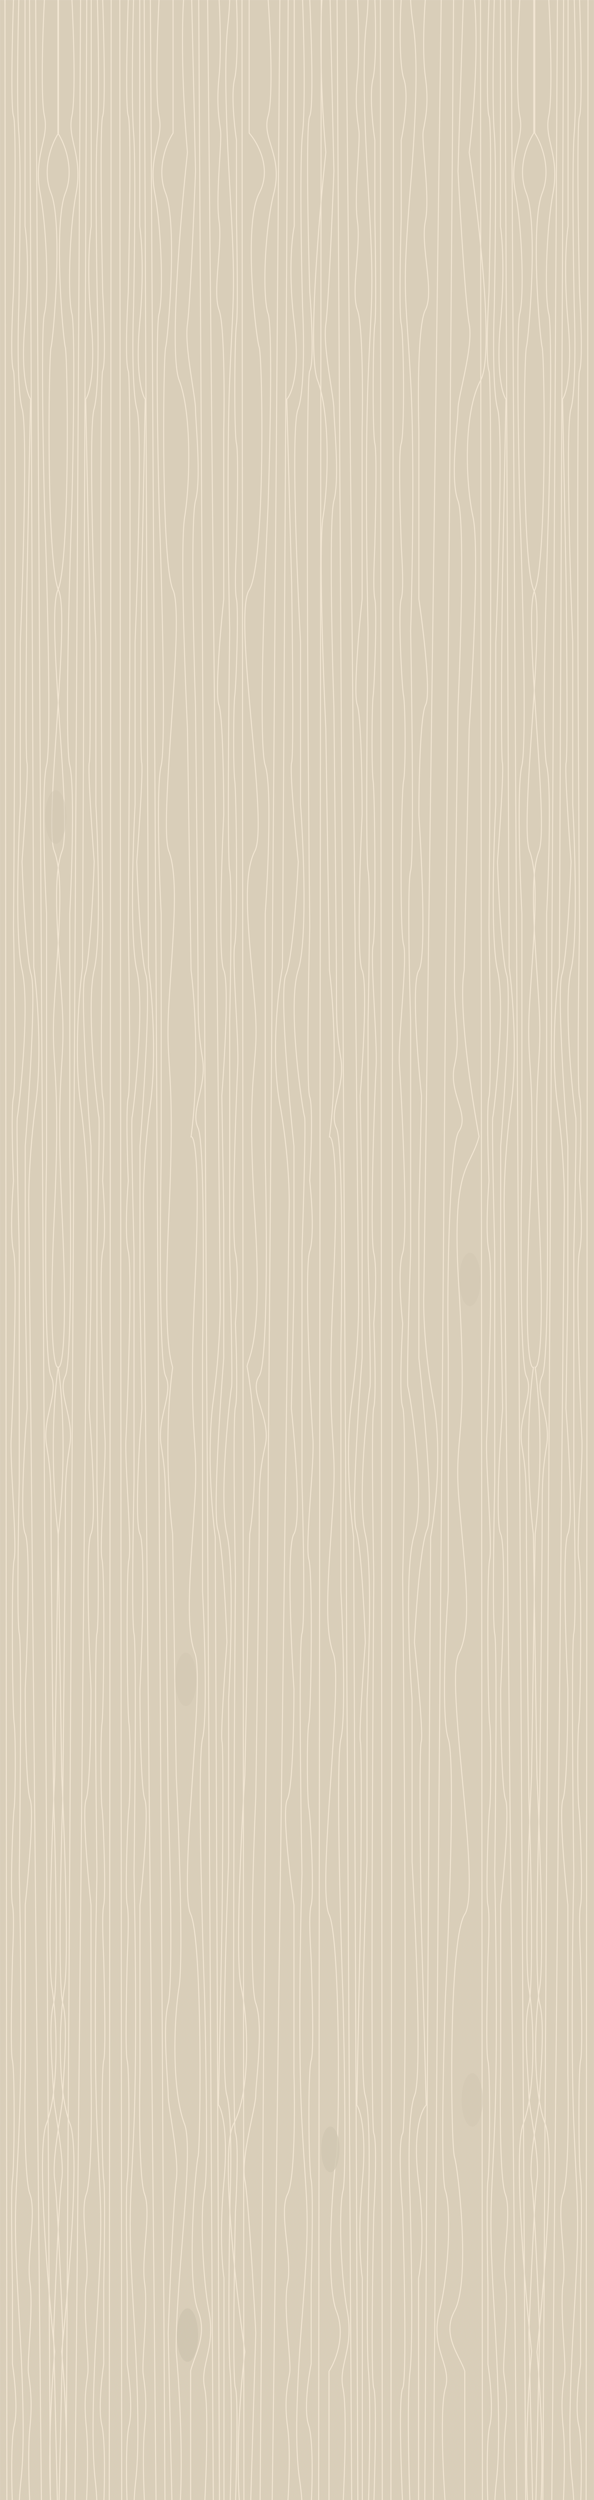 <svg width="1790" height="7526" viewBox="0 0 1790 7526" fill="none" xmlns="http://www.w3.org/2000/svg">
<mask id="mask0" mask-type="alpha" maskUnits="userSpaceOnUse" x="0" y="0" width="1790" height="7526">
<rect width="1790" height="7526" fill="#C4C4C4"/>
</mask>
<g mask="url(#mask0)">
<path d="M0 -7H1790V7542H0V-7Z" fill="#D9CEB9"/>
<ellipse cx="1613.94" cy="3697.64" rx="22.407" ry="112.142" fill="#D9CEB9"/>
<ellipse cx="176.054" cy="499.019" rx="39.052" ry="112.142" fill="#D9CEB9"/>
<ellipse cx="1612.67" cy="497.553" rx="39.052" ry="112.142" fill="#D9CEB9"/>
<ellipse cx="1609.46" cy="2306.49" rx="19.206" ry="112.142" fill="#D9CEB9"/>
<ellipse cx="73.623" cy="6221.94" rx="39.052" ry="159.052" fill="#D9CEB9"/>
<ellipse cx="174.775" cy="3690.31" rx="18.566" ry="112.142" fill="#D9CEB9"/>
<ellipse rx="31.787" ry="111.712" transform="matrix(0.979 0.205 -0.158 0.987 774.712 2539.85)" fill="#D9CEB9"/>
<path d="M15 -3L20.785 7541H37.495C34.924 7479.33 32.482 7344.82 43.28 7300.17C54.077 7255.51 43.922 7158.75 37.495 7115.95V6878.31C35.567 6785.27 32.867 6591.86 37.495 6562.51C43.28 6525.83 45.208 6233.96 37.495 6202.86C29.782 6171.76 37.495 5912.58 37.495 5899.82C37.495 5887.06 44.565 5766.64 37.495 5734.75C30.425 5702.85 38.781 5469.19 42.637 5443.67C46.493 5418.15 47.779 5221.98 42.637 5186.89C37.495 5151.8 33.639 4736.32 42.637 4694.85C51.635 4653.39 29.782 4401.39 33.639 4330.41C37.495 4259.44 53.563 3820.84 40.709 3766.61C30.425 3723.23 36.424 3607.12 40.709 3554.48C37.709 3481.65 33.51 3329.28 40.709 3302.48C47.907 3275.69 43.708 2950.54 40.709 2791.31C44.779 2243.45 50.478 1141.52 40.709 1116.64C30.939 1091.76 36.638 947.842 40.709 878.994C44.351 712.058 49.45 372.446 40.709 349.479C31.968 326.512 37.067 104.923 40.709 -3H56.777C53.992 98.809 50.092 322.046 56.777 400.516C63.461 478.987 59.562 781.969 56.777 923.652C53.777 1003.66 51.635 1177.4 67.06 1232.27C82.485 1287.14 69.631 1722.98 61.276 1934.04V2422.08C54.42 2551.54 45.85 2832.3 66.417 2919.7C92.126 3028.95 56.134 3348.74 52.278 3362.29C49.193 3373.14 54.849 3636.36 58.062 3766.61V4464.39C55.063 4601.55 50.864 4884.17 58.062 4917.35C65.26 4950.52 61.061 5412.84 58.062 5639.85C61.704 5799.61 66.803 6173.99 58.062 6393.45C47.136 6667.78 38.781 6648.64 58.062 6981.18C77.344 7313.72 68.346 7419.79 63.204 7466.84C59.09 7504.48 58.062 7531.96 58.062 7541H90.198C87.413 7490.49 83.514 7373.05 90.198 7307.34C98.553 7225.2 90.198 7179.75 85.699 7144.66C81.2 7109.57 101.124 6946.09 90.198 6871.93C79.272 6797.76 110.765 6659.8 90.198 6604.78C73.744 6560.76 73.916 6344.01 76.058 6241.14V5734.75C85.913 5641.97 102.667 5448.46 90.841 5416.56C79.015 5384.66 76.058 5182.64 76.058 5085.61C82.74 4944.19 92.094 4652.59 76.058 4617.5C60.022 4582.41 73.233 4350.88 81.843 4239.5L76.058 3883.04V3450.01C88.055 3297.17 108.451 2979.99 94.054 2934.06C79.657 2888.12 69.631 2688.44 66.417 2594.34C73.273 2502.63 85.827 2314.43 81.2 2295.29C76.572 2276.15 79.272 1929.52 81.2 1758.6L92.126 1201.97C80.986 1186.02 62.047 1117.6 75.415 971.5C88.784 825.405 80.986 717.109 75.415 681.223V365.428V-3H88.912L101.767 2911.73C112.05 2987.22 127.604 3175.37 107.551 3324.02C87.499 3472.66 85.485 3603.39 86.984 3650.18L124.905 7541H151.899L107.551 -3H133.903C128.975 91.367 122.077 293.975 133.903 349.479C148.685 418.858 99.839 468.301 121.048 581.54C142.258 694.78 146.757 895.741 133.903 944.386C123.619 983.302 129.618 1344.98 133.903 1520.95C142.301 1756.47 155.343 2242.82 140.33 2304.06C125.317 2365.31 134.074 2626.77 140.33 2749.84V3482.71C136.688 3685.8 134.288 4102.02 153.827 4142.21C178.25 4192.45 126.833 4268.21 140.33 4351.15C153.827 4434.08 153.827 4469.97 153.827 4582.41C153.827 4672.37 158.969 5171.74 161.539 5410.18C167.581 5594.66 176.04 5977.02 161.539 6030.61C143.414 6097.59 161.539 6268.25 161.539 6306.53C161.539 6344.81 195.603 6495.53 185.963 6562.51C178.25 6616.1 166.467 6891.6 161.539 7022.65L173.108 7541H197.532C201.816 7480.92 205.501 7304.47 185.963 7079.27C206.958 6883.09 241.365 6471.28 211.029 6393.45C173.108 6296.16 177.607 6085.63 194.318 5981.96C207.687 5899.02 194.318 5522.62 185.963 5344.79L175.037 4617.5C164.11 4532.17 148.814 4312.39 175.037 4115.9C164.11 4119.88 146.5 4034.56 163.468 3661.34C184.677 3194.83 151.899 3224.33 163.468 3025.76C175.037 2827.2 194.809 2642.98 163.468 2561.64C132.127 2480.3 213.112 1855.09 176.322 1776.14C139.532 1697.19 146.114 1075.97 153.827 1045.66C161.539 1015.36 189.844 673.249 153.827 581.54C125.013 508.174 156.818 430.288 176.322 400.516V-3" stroke="#F2E6D3" stroke-width="3"/>
<path d="M1772 -3L1766.24 7541H1749.61C1752.17 7479.33 1754.6 7344.82 1743.86 7300.17C1733.11 7255.51 1743.22 7158.75 1749.61 7115.95V6878.31C1751.53 6785.27 1754.22 6591.86 1749.61 6562.51C1743.86 6525.83 1741.94 6233.96 1749.61 6202.86C1757.29 6171.76 1749.61 5912.58 1749.61 5899.82C1749.61 5887.06 1742.58 5766.64 1749.61 5734.75C1756.65 5702.85 1748.33 5469.19 1744.5 5443.67C1740.66 5418.15 1739.38 5221.98 1744.5 5186.89C1749.61 5151.8 1753.45 4736.32 1744.5 4694.85C1735.54 4653.39 1757.29 4401.39 1753.45 4330.41C1749.61 4259.44 1733.62 3820.84 1746.41 3766.61C1756.65 3723.23 1750.68 3607.12 1746.41 3554.48C1749.4 3481.65 1753.58 3329.28 1746.41 3302.48C1739.25 3275.69 1743.43 2950.54 1746.41 2791.31C1742.36 2243.45 1736.69 1141.52 1746.41 1116.64C1756.14 1091.76 1750.47 947.842 1746.41 878.994C1742.79 712.058 1737.72 372.446 1746.41 349.479C1755.11 326.512 1750.04 104.923 1746.41 -3H1730.42C1733.2 98.809 1737.08 322.046 1730.42 400.516C1723.77 478.987 1727.65 781.969 1730.42 923.652C1733.41 1003.66 1735.54 1177.4 1720.19 1232.27C1704.84 1287.14 1717.63 1722.98 1725.95 1934.04V2422.08C1732.77 2551.54 1741.3 2832.3 1720.83 2919.7C1695.24 3028.95 1731.06 3348.74 1734.9 3362.29C1737.97 3373.14 1732.34 3636.36 1729.14 3766.61V4464.39C1732.13 4601.55 1736.31 4884.17 1729.14 4917.35C1721.98 4950.52 1726.16 5412.84 1729.14 5639.85C1725.52 5799.61 1720.45 6173.99 1729.14 6393.45C1740.02 6667.78 1748.33 6648.64 1729.14 6981.18C1709.96 7313.72 1718.91 7419.79 1724.03 7466.84C1728.12 7504.48 1729.14 7531.96 1729.14 7541H1697.16C1699.94 7490.49 1703.82 7373.05 1697.16 7307.34C1688.85 7225.2 1697.16 7179.75 1701.64 7144.66C1706.12 7109.57 1686.29 6946.09 1697.16 6871.93C1708.04 6797.76 1676.7 6659.8 1697.16 6604.78C1713.54 6560.76 1713.37 6344.01 1711.24 6241.14V5734.75C1701.43 5641.97 1684.75 5448.46 1696.52 5416.56C1708.29 5384.66 1711.24 5182.64 1711.24 5085.61C1704.59 4944.19 1695.28 4652.59 1711.24 4617.5C1727.19 4582.41 1714.05 4350.88 1705.48 4239.5L1711.24 3883.04V3450.01C1699.3 3297.17 1679 2979.99 1693.33 2934.06C1707.65 2888.12 1717.63 2688.44 1720.83 2594.34C1714.01 2502.63 1701.51 2314.43 1706.12 2295.29C1710.72 2276.15 1708.04 1929.52 1706.12 1758.6L1695.24 1201.97C1706.33 1186.02 1725.18 1117.6 1711.88 971.5C1698.57 825.405 1706.33 717.109 1711.88 681.223V365.428V-3H1698.44L1685.65 2911.73C1675.42 2987.22 1659.94 3175.37 1679.89 3324.02C1699.85 3472.66 1701.85 3603.39 1700.36 3650.18L1662.62 7541H1635.76L1679.89 -3H1653.67C1658.57 91.367 1665.44 293.975 1653.67 349.479C1638.96 418.858 1687.57 468.301 1666.46 581.54C1645.35 694.78 1640.88 895.741 1653.67 944.386C1663.9 983.302 1657.93 1344.98 1653.67 1520.95C1645.31 1756.47 1632.33 2242.82 1647.27 2304.06C1662.21 2365.31 1653.5 2626.77 1647.27 2749.84V3482.71C1650.9 3685.8 1653.29 4102.02 1633.84 4142.21C1609.53 4192.45 1660.7 4268.21 1647.27 4351.15C1633.84 4434.08 1633.84 4469.97 1633.84 4582.41C1633.84 4672.37 1628.72 5171.74 1626.17 5410.18C1620.15 5594.66 1611.73 5977.02 1626.17 6030.61C1644.2 6097.59 1626.17 6268.25 1626.17 6306.53C1626.17 6344.81 1592.26 6495.53 1601.86 6562.51C1609.53 6616.1 1621.26 6891.6 1626.17 7022.65L1614.65 7541H1590.35C1586.08 7480.92 1582.41 7304.47 1601.86 7079.27C1580.96 6883.09 1546.72 6471.28 1576.91 6393.45C1614.65 6296.16 1610.17 6085.63 1593.54 5981.96C1580.24 5899.02 1593.54 5522.62 1601.86 5344.79L1612.73 4617.5C1623.61 4532.17 1638.83 4312.39 1612.73 4115.9C1623.61 4119.88 1641.13 4034.56 1624.25 3661.34C1603.14 3194.83 1635.76 3224.33 1624.25 3025.76C1612.73 2827.2 1593.06 2642.98 1624.25 2561.64C1655.44 2480.3 1574.84 1855.09 1611.45 1776.14C1648.07 1697.19 1641.52 1075.97 1633.84 1045.66C1626.17 1015.36 1598 673.249 1633.84 581.54C1662.52 508.174 1630.86 430.288 1611.45 400.516V-3" stroke="#F2E6D3" stroke-width="3"/>
<ellipse cx="579.381" cy="4382.22" rx="69.782" ry="112.142" fill="#D9CEB9"/>
<ellipse cx="526.884" cy="1462.85" rx="39.052" ry="351.819" fill="#D9CEB9"/>
<path d="M361 -3L366.757 7542H383.387C380.828 7480.32 378.398 7345.8 389.144 7301.13C399.889 7256.47 389.783 7159.7 383.387 7116.9V6879.22C381.468 6786.17 378.782 6592.73 383.387 6563.38C389.144 6526.7 391.062 6234.78 383.387 6203.68C375.711 6172.57 383.387 5913.37 383.387 5900.6C383.387 5887.84 390.423 5767.41 383.387 5735.51C376.351 5703.6 384.666 5469.92 388.504 5444.39C392.342 5418.87 393.621 5222.67 388.504 5187.58C383.387 5152.48 379.549 4736.95 388.504 4695.48C397.459 4654 375.711 4401.97 379.549 4330.99C383.387 4260 399.378 3821.34 386.585 3767.11C376.351 3723.72 382.321 3607.59 386.585 3554.95C383.6 3482.11 379.421 3329.72 386.585 3302.92C393.749 3276.12 389.57 2950.93 386.585 2791.68C390.636 2243.75 396.307 1141.67 386.585 1116.79C376.863 1091.9 382.534 947.968 386.585 879.111C390.21 712.153 395.284 372.495 386.585 349.525C377.886 326.555 382.961 104.938 386.585 -3H402.576C399.804 98.823 395.924 322.089 402.576 400.57C409.228 479.051 405.347 782.074 402.576 923.775C399.591 1003.8 397.459 1177.56 412.81 1232.43C428.161 1287.31 415.368 1723.2 407.053 1934.29V2422.41C400.23 2551.88 391.702 2832.68 412.17 2920.09C437.755 3029.36 401.936 3349.18 398.098 3362.74C395.028 3373.59 400.657 3636.84 403.855 3767.11V4464.98C400.87 4602.16 396.691 4884.82 403.855 4918C411.019 4951.18 406.84 5413.55 403.855 5640.6C407.48 5800.38 412.554 6174.81 403.855 6394.3C392.981 6668.66 384.666 6649.52 403.855 6982.11C423.044 7314.69 414.089 7420.77 408.972 7467.83C404.878 7505.47 403.855 7532.96 403.855 7542H435.836C433.065 7491.49 429.184 7374.03 435.836 7308.31C444.152 7226.16 435.836 7180.7 431.359 7145.61C426.882 7110.52 446.71 6947.01 435.836 6872.84C424.963 6798.67 456.304 6660.69 435.836 6605.65C419.462 6561.63 419.632 6344.85 421.765 6241.96V5735.51C431.572 5642.72 448.245 5449.18 436.476 5417.28C424.707 5385.37 421.765 5183.32 421.765 5086.29C428.414 4944.85 437.723 4653.21 421.765 4618.11C405.806 4583.02 418.953 4351.46 427.521 4240.07L421.765 3883.55V3450.47C433.704 3297.61 454.002 2980.39 439.674 2934.45C425.346 2888.51 415.368 2688.79 412.17 2594.68C418.993 2502.96 431.487 2314.73 426.882 2295.59C422.276 2276.45 424.963 1929.77 426.882 1758.83L437.755 1202.13C426.668 1186.17 407.821 1117.74 421.125 971.629C434.429 825.514 426.668 717.205 421.125 681.314V365.477V-3H434.557L447.35 2912.11C457.584 2987.62 473.063 3175.79 453.106 3324.46C433.15 3473.12 431.146 3603.87 432.638 3650.66L470.376 7542H497.241L453.106 -3H479.331C474.427 91.379 467.562 294.015 479.331 349.525C494.042 418.914 445.431 468.363 466.538 581.618C487.646 694.873 492.124 895.86 479.331 944.512C469.097 983.433 475.067 1345.16 479.331 1521.15C487.689 1756.7 500.668 2243.11 485.727 2304.37C470.786 2365.62 479.502 2627.12 485.727 2750.21V3483.17C482.103 3686.29 479.715 4102.56 499.159 4142.76C523.465 4193.01 472.295 4268.78 485.727 4351.73C499.159 4434.67 499.159 4470.56 499.159 4583.02C499.159 4672.99 504.276 5172.42 506.835 5410.9C512.848 5595.4 521.266 5977.81 506.835 6031.41C488.796 6098.4 506.835 6269.08 506.835 6307.36C506.835 6345.65 540.735 6496.39 531.141 6563.38C523.465 6616.98 511.739 6892.51 506.835 7023.58L518.348 7542H542.654C546.918 7481.92 550.585 7305.44 531.141 7080.21C527.5 6883.5 586.277 6472.14 556.086 6394.3C518.348 6297 522.826 6086.44 539.456 5982.75C552.76 5899.81 539.456 5523.35 531.141 5345.5L520.267 4618.11C509.393 4532.77 494.17 4312.96 520.267 4116.44C514 4090.5 491.868 4035.09 508.754 3661.83C529.862 3195.25 497.241 3224.76 508.754 3026.17C520.267 2827.57 539.944 2643.33 508.754 2561.98C477.564 2480.63 558.16 1855.34 521.546 1776.38C484.933 1697.42 491.484 1076.11 499.159 1045.8C506.835 1015.5 535.004 673.338 499.159 581.618C470.484 508.242 502.136 430.346 521.546 400.57V-3" stroke="#F2E6D3" stroke-width="3"/>
<path d="M735 7541L729.243 -3H712.613C715.172 58.67 717.602 193.176 706.856 237.834C696.111 282.492 706.217 379.251 712.613 422.048V659.692C714.532 752.729 717.218 946.141 712.613 975.487C706.856 1012.17 704.938 1304.04 712.613 1335.14C720.289 1366.24 712.613 1625.42 712.613 1638.18C712.613 1650.94 705.577 1771.36 712.613 1803.25C719.649 1835.15 711.334 2068.81 707.496 2094.33C703.658 2119.85 702.379 2316.02 707.496 2351.11C712.613 2386.2 716.451 2801.68 707.496 2843.15C698.541 2884.61 720.289 3136.61 716.451 3207.59C712.613 3278.56 696.622 3717.16 709.415 3771.39C719.649 3814.77 713.679 3930.89 709.415 3983.52C712.4 4056.35 716.579 4208.72 709.415 4235.52C702.251 4262.31 706.43 4587.46 709.415 4746.69C705.364 5294.55 699.693 6396.48 709.415 6421.36C719.137 6446.24 713.466 6590.16 709.415 6659.01C705.79 6825.94 700.716 7165.55 709.415 7188.52C718.114 7211.49 713.039 7433.08 709.415 7541H693.424C696.196 7439.19 700.076 7215.95 693.424 7137.48C686.772 7059.01 690.653 6756.03 693.424 6614.35C696.409 6534.34 698.541 6360.6 683.19 6305.73C667.839 6250.86 680.632 5815.02 688.947 5603.96V5115.92C695.77 4986.46 704.298 4705.7 683.83 4618.3C658.245 4509.05 694.064 4189.26 697.902 4175.71C700.972 4164.86 695.343 3901.64 692.145 3771.39L692.145 3073.61C695.13 2936.45 699.309 2653.83 692.145 2620.65C684.981 2587.48 689.16 2125.16 692.145 1898.15C688.52 1738.39 683.446 1364.01 692.145 1144.55C703.019 870.222 711.334 889.361 692.145 556.819C672.956 224.277 681.911 118.214 687.028 71.164C691.122 33.524 692.145 6.038 692.145 -3H660.164C662.935 47.506 666.816 164.946 660.164 230.657C651.848 312.795 660.164 358.251 664.641 393.339C669.118 428.428 649.29 591.907 660.164 666.071C671.037 740.235 639.696 878.197 660.164 933.222C676.538 977.242 676.368 1193.99 674.235 1296.86L674.235 1803.25C664.428 1896.03 647.755 2089.54 659.524 2121.44C671.293 2153.34 674.235 2355.36 674.235 2452.39C667.586 2593.81 658.277 2885.41 674.235 2920.5C690.194 2955.59 677.047 3187.12 668.479 3298.5L674.235 3654.96L674.235 4087.99C662.296 4240.83 641.998 4558.01 656.326 4603.94C670.654 4649.88 680.632 4849.56 683.83 4943.66C677.007 5035.37 664.513 5223.57 669.118 5242.71C673.724 5261.85 671.037 5608.48 669.118 5779.4L658.245 6336.03C669.332 6351.98 688.179 6420.41 674.875 6566.5C661.571 6712.6 669.332 6820.89 674.875 6856.78L674.875 7172.57V7541H661.443L648.65 4626.27C638.416 4550.78 622.937 4362.63 642.894 4213.98C662.85 4065.34 664.854 3934.61 663.362 3887.82L625.624 -3H598.759L642.894 7541H616.669C621.573 7446.63 628.438 7244.02 616.669 7188.52C601.958 7119.14 650.569 7069.7 629.462 6956.46C608.354 6843.22 603.876 6642.26 616.669 6593.61C626.903 6554.7 620.933 6193.02 616.669 6017.05C608.311 5781.53 595.332 5295.18 610.273 5233.94C625.214 5172.69 616.498 4911.23 610.273 4788.16L610.273 4055.29C613.897 3852.2 616.285 3435.98 596.841 3395.79C572.535 3345.55 623.705 3269.79 610.273 3186.85C596.841 3103.92 596.841 3068.03 596.841 2955.59C596.841 2865.63 591.724 2366.26 589.165 2127.82C583.152 1943.34 574.734 1560.98 589.165 1507.4C607.204 1440.41 589.165 1269.75 589.165 1231.47C589.165 1193.19 555.265 1042.47 564.859 975.487C572.535 921.898 584.261 646.401 589.165 515.351L577.652 -3H553.346C549.082 57.075 545.415 233.527 564.859 458.731C543.965 654.907 509.723 1066.72 539.914 1144.55C577.652 1241.84 573.174 1452.37 556.544 1556.04C543.24 1638.98 556.544 2015.38 564.859 2193.21L575.733 2920.5C586.607 3005.83 601.83 3225.61 575.733 3422.1C586.607 3418.12 604.132 3503.44 587.246 3876.66C566.138 4343.17 598.759 4313.67 587.246 4512.24C575.733 4710.8 556.056 4895.02 587.246 4976.36C618.436 5057.7 537.84 5682.91 574.454 5761.86C611.067 5840.81 604.516 6462.03 596.841 6492.34C589.165 6522.64 560.996 6864.75 596.841 6956.46C625.516 7029.83 586.5 7088.5 574.454 7137.48V7541" stroke="#F2E6D3" stroke-width="3"/>
<path d="M1152 7542L1146.24 -3H1129.61C1132.17 58.678 1134.6 193.202 1123.86 237.865C1113.11 282.529 1123.22 379.301 1129.61 422.104V659.779C1131.53 752.829 1134.22 946.266 1129.61 975.617C1123.86 1012.3 1121.94 1304.21 1129.61 1335.32C1137.29 1366.43 1129.61 1625.64 1129.61 1638.4C1129.61 1651.16 1122.58 1771.59 1129.61 1803.49C1136.65 1835.4 1128.33 2069.08 1124.5 2094.61C1120.66 2120.13 1119.38 2316.33 1124.5 2351.42C1129.61 2386.52 1133.45 2802.05 1124.5 2843.52C1115.54 2885 1137.29 3137.03 1133.45 3208.01C1129.61 3279 1113.62 3717.66 1126.41 3771.89C1136.65 3815.28 1130.68 3931.41 1126.41 3984.05C1129.4 4056.89 1133.58 4209.28 1126.41 4236.08C1119.25 4262.88 1123.43 4588.07 1126.41 4747.32C1122.36 5295.25 1116.69 6397.33 1126.41 6422.21C1136.14 6447.1 1130.47 6591.03 1126.41 6659.89C1122.79 6826.85 1117.72 7166.5 1126.41 7189.47C1135.11 7212.44 1130.04 7434.06 1126.41 7542H1110.42C1113.2 7440.18 1117.08 7216.91 1110.42 7138.43C1103.77 7059.95 1107.65 6756.93 1110.42 6615.23C1113.41 6535.2 1115.54 6361.44 1100.19 6306.57C1084.84 6251.69 1097.63 5815.8 1105.95 5604.71V5116.59C1112.77 4987.12 1121.3 4706.32 1100.83 4618.91C1075.24 4509.64 1111.06 4189.82 1114.9 4176.26C1117.97 4165.41 1112.34 3902.16 1109.14 3771.89V3074.02C1112.13 2936.84 1116.31 2654.18 1109.14 2621C1101.98 2587.82 1106.16 2125.44 1109.14 1898.4C1105.52 1738.62 1100.45 1364.19 1109.14 1144.7C1120.02 870.338 1128.33 889.479 1109.14 556.893C1089.96 224.307 1098.91 118.23 1104.03 71.174C1108.12 33.528 1109.14 6.039 1109.14 -3H1077.16C1079.94 47.512 1083.82 164.968 1077.16 230.687C1068.85 312.837 1077.16 358.298 1081.64 393.391C1086.12 428.484 1066.29 591.986 1077.16 666.16C1088.04 740.334 1056.7 878.313 1077.16 933.345C1093.54 977.371 1093.37 1194.15 1091.24 1297.04V1803.49C1081.43 1896.28 1064.75 2089.82 1076.52 2121.72C1088.29 2153.63 1091.24 2355.68 1091.24 2452.71C1084.59 2594.15 1075.28 2885.79 1091.24 2920.89C1107.19 2955.98 1094.05 3187.54 1085.48 3298.93L1091.24 3655.45V4088.53C1079.3 4241.39 1059 4558.61 1073.33 4604.55C1087.65 4650.49 1097.63 4850.21 1100.83 4944.32C1094.01 5036.04 1081.51 5224.27 1086.12 5243.41C1090.72 5262.55 1088.04 5609.23 1086.12 5780.17L1075.24 6336.87C1086.33 6352.83 1105.18 6421.26 1091.88 6567.37C1078.57 6713.49 1086.33 6821.8 1091.88 6857.69V7173.52V7542H1078.44L1065.65 4626.89C1055.42 4551.38 1039.94 4363.21 1059.89 4214.54C1079.85 4065.88 1081.85 3935.13 1080.36 3888.34L1042.62 -3H1015.76L1059.89 7542H1033.67C1038.57 7447.62 1045.44 7244.99 1033.67 7189.47C1018.96 7120.09 1067.57 7070.64 1046.46 6957.38C1025.35 6844.13 1020.88 6643.14 1033.67 6594.49C1043.9 6555.57 1037.93 6193.84 1033.67 6017.85C1025.31 5782.3 1012.33 5295.89 1027.27 5234.63C1042.21 5173.38 1033.5 4911.88 1027.27 4788.79L1027.27 4055.83C1030.9 3852.71 1033.29 3436.44 1013.84 3396.24C989.535 3345.99 1040.7 3270.22 1027.27 3187.27C1013.84 3104.33 1013.84 3068.44 1013.84 2955.98C1013.84 2866.01 1008.72 2366.58 1006.17 2128.1C1000.15 1943.6 991.734 1561.19 1006.17 1507.59C1024.2 1440.6 1006.17 1269.92 1006.17 1231.64C1006.17 1193.35 972.265 1042.61 981.859 975.617C989.535 922.02 1001.26 646.487 1006.17 515.419L994.652 -3H970.346C966.082 57.083 962.415 233.559 981.859 458.792C960.965 654.994 926.723 1066.86 956.914 1144.7C994.652 1242 990.174 1452.56 973.544 1556.25C960.24 1639.19 973.544 2015.65 981.859 2193.5L992.733 2920.89C1003.61 3006.23 1018.83 3226.04 992.733 3422.56C1003.61 3418.57 1021.13 3503.91 1004.25 3877.17C983.138 4343.75 1015.76 4314.24 1004.25 4512.83C992.733 4711.43 973.056 4895.67 1004.25 4977.02C1035.44 5058.37 954.84 5683.66 991.454 5762.62C1028.07 5841.58 1021.52 6462.89 1013.84 6493.2C1006.17 6523.5 977.996 6865.66 1013.84 6957.38C1042.52 7030.76 1010.86 7108.65 991.454 7138.43V7542" stroke="#F2E6D3" stroke-width="3"/>
<path d="M1178 7542L1185.98 -3H1209.04C1205.49 58.679 1202.12 193.202 1217.02 237.866C1231.92 282.53 1217.91 379.301 1209.04 422.104V659.78C1206.38 752.829 1202.65 946.267 1209.04 975.617C1217.02 1012.31 1219.68 1304.22 1209.04 1335.32C1198.4 1366.43 1209.04 1625.64 1209.04 1638.4C1209.04 1651.16 1218.79 1771.59 1209.04 1803.49C1199.28 1835.4 1210.81 2069.08 1216.13 2094.61C1221.45 2120.13 1223.23 2316.33 1216.13 2351.42C1209.04 2386.52 1203.72 2802.05 1216.13 2843.52C1228.55 2885 1198.4 3137.03 1203.72 3208.01C1209.04 3278.99 1231.21 3717.66 1213.47 3771.89C1199.28 3815.28 1207.56 3931.41 1213.47 3984.05C1209.33 4056.89 1203.54 4209.28 1213.47 4236.08C1223.41 4262.88 1217.61 4588.07 1213.47 4747.32C1219.09 5295.25 1226.95 6397.33 1213.47 6422.21C1199.99 6447.1 1207.86 6591.03 1213.47 6659.89C1218.5 6826.85 1225.53 7166.5 1213.47 7189.47C1201.41 7212.44 1208.45 7434.06 1213.47 7542H1235.64C1231.8 7440.18 1226.42 7216.91 1235.64 7138.43C1244.87 7059.95 1239.49 6756.93 1235.64 6615.23C1231.51 6535.2 1228.55 6361.44 1249.83 6306.57C1271.12 6251.69 1253.38 5815.8 1241.85 5604.71V5116.59C1232.39 4987.12 1220.57 4706.32 1248.95 4618.91C1284.42 4509.64 1234.76 4189.82 1229.44 4176.26C1225.18 4165.41 1232.98 3902.16 1237.42 3771.89V3074.02C1233.28 2936.84 1227.48 2654.18 1237.42 2621C1247.35 2587.82 1241.56 2125.45 1237.42 1898.4C1242.44 1738.62 1249.48 1364.19 1237.42 1144.7C1222.34 870.338 1210.81 889.479 1237.42 556.893C1264.02 224.307 1251.61 118.23 1244.51 71.174C1238.84 33.529 1237.42 6.039 1237.42 -3H1281.76C1277.92 47.513 1272.54 164.968 1281.76 230.688C1293.29 312.837 1281.76 358.299 1275.55 393.392C1269.34 428.485 1296.83 591.986 1281.76 666.16C1266.68 740.334 1310.14 878.313 1281.76 933.346C1259.06 977.371 1259.29 1194.15 1262.25 1297.04V1803.49C1275.85 1896.28 1298.96 2089.82 1282.65 2121.72C1266.33 2153.63 1262.25 2355.68 1262.25 2452.71C1271.47 2594.15 1284.37 2885.79 1262.25 2920.89C1240.12 2955.98 1258.35 3187.54 1270.23 3298.93L1262.25 3655.45V4088.53C1278.8 4241.39 1306.94 4558.61 1287.08 4604.55C1267.21 4650.49 1253.38 4850.21 1248.95 4944.32C1258.41 5036.04 1275.73 5224.27 1269.34 5243.41C1262.96 5262.55 1266.68 5609.23 1269.34 5780.17L1284.42 6336.87C1269.05 6352.83 1242.92 6421.26 1261.36 6567.37C1279.81 6713.49 1269.05 6821.8 1261.36 6857.69V7173.52V7542H1279.98L1297.72 4626.89C1311.91 4551.38 1333.37 4363.21 1305.7 4214.54C1278.03 4065.88 1275.26 3935.13 1277.32 3888.34L1329.65 -3H1366.89L1305.7 7542H1342.06C1335.26 7447.62 1325.75 7244.99 1342.06 7189.47C1362.46 7120.09 1295.06 7070.64 1324.33 6957.38C1353.59 6844.13 1359.8 6643.14 1342.06 6594.49C1327.87 6555.57 1336.15 6193.84 1342.06 6017.85C1353.65 5782.3 1371.65 5295.89 1350.93 5234.63C1330.22 5173.38 1342.3 4911.88 1350.93 4788.79L1350.93 4055.83C1345.91 3852.71 1355.9 3445.7 1382.86 3405.5C1416.56 3355.25 1350.93 3290.96 1369.55 3208.01C1388.18 3125.06 1369.55 3068.44 1369.55 2955.98C1369.55 2866.01 1376.65 2366.58 1380.2 2128.1C1388.53 1943.6 1400.2 1561.19 1380.2 1507.6C1355.19 1440.6 1380.2 1269.92 1380.2 1231.64C1380.2 1193.35 1427.2 1042.61 1413.9 975.617C1403.25 922.021 1387 646.487 1380.2 515.42L1396.16 -3H1429.86C1435.77 57.084 1440.86 233.559 1413.9 458.792C1442.87 654.994 1490.34 1066.86 1448.48 1144.7C1396.16 1242 1402.37 1452.56 1425.42 1556.25C1443.87 1639.19 1425.42 2015.65 1413.9 2193.5L1398.82 2920.89C1383.74 3006.23 1407.32 3224.98 1443.5 3421.5C1415.5 3525 1359.44 3503.91 1382.86 3877.17C1412.12 4343.75 1366.89 4314.24 1382.86 4512.83C1398.82 4711.43 1426.1 4895.67 1382.86 4977.02C1339.61 5058.37 1451.36 5683.66 1400.59 5762.62C1349.83 5841.58 1358.91 6462.89 1369.55 6493.2C1380.2 6523.5 1419.25 6865.66 1369.55 6957.38C1329.8 7030.76 1387.5 7094.5 1400.59 7138.43V7542" stroke="#F2E6D3" stroke-width="3"/>
<path d="M335 -3L329.243 7541H312.613C315.172 7479.33 317.602 7344.82 306.856 7300.17C296.111 7255.51 306.217 7158.75 312.613 7115.95V6878.31C314.532 6785.27 317.218 6591.86 312.613 6562.51C306.856 6525.83 304.938 6233.96 312.613 6202.86C320.289 6171.76 312.613 5912.58 312.613 5899.82C312.613 5887.06 305.577 5766.64 312.613 5734.75C319.649 5702.85 311.334 5469.19 307.496 5443.67C303.658 5418.15 302.379 5221.98 307.496 5186.89C312.613 5151.8 316.451 4736.32 307.496 4694.85C298.541 4653.39 320.289 4401.39 316.451 4330.41C312.613 4259.44 296.622 3820.84 309.415 3766.61C319.649 3723.23 313.679 3607.12 309.415 3554.48C312.4 3481.65 316.579 3329.28 309.415 3302.48C302.251 3275.69 306.43 2950.54 309.415 2791.31C305.364 2243.45 299.693 1141.52 309.415 1116.64C319.137 1091.76 313.466 947.842 309.415 878.994C305.79 712.058 300.716 372.446 309.415 349.479C318.114 326.512 313.039 104.923 309.415 -3H293.424C296.196 98.809 300.076 322.046 293.424 400.516C286.772 478.987 290.653 781.969 293.424 923.652C296.409 1003.66 298.541 1177.4 283.19 1232.27C267.839 1287.14 280.632 1722.98 288.947 1934.04V2422.08C295.77 2551.54 304.298 2832.3 283.83 2919.7C258.245 3028.95 294.064 3348.74 297.902 3362.29C300.972 3373.14 295.343 3636.36 292.145 3766.61V4464.39C295.13 4601.55 299.309 4884.17 292.145 4917.35C284.981 4950.52 289.16 5412.84 292.145 5639.85C288.52 5799.61 283.446 6173.99 292.145 6393.45C303.019 6667.78 311.334 6648.64 292.145 6981.18C272.956 7313.72 281.911 7419.79 287.028 7466.84C291.122 7504.48 292.145 7531.96 292.145 7541H260.164C262.935 7490.49 266.816 7373.05 260.164 7307.34C251.848 7225.2 260.164 7179.75 264.641 7144.66C269.118 7109.57 249.29 6946.09 260.164 6871.93C271.037 6797.76 239.696 6659.8 260.164 6604.78C276.538 6560.76 276.368 6344.01 274.235 6241.14V5734.75C264.428 5641.97 247.755 5448.46 259.524 5416.56C271.293 5384.66 274.235 5182.64 274.235 5085.61C267.586 4944.19 258.277 4652.59 274.235 4617.5C290.194 4582.41 277.047 4350.88 268.479 4239.5L274.235 3883.04V3450.01C262.296 3297.17 241.998 2979.99 256.326 2934.06C270.654 2888.12 280.632 2688.44 283.83 2594.34C277.007 2502.63 264.513 2314.43 269.118 2295.29C273.724 2276.15 271.037 1929.52 269.118 1758.6L258.245 1201.97C269.332 1186.02 288.179 1117.6 274.875 971.5C261.571 825.405 269.332 717.109 274.875 681.223V365.428V-3H261.443L248.65 2911.73C238.416 2987.22 222.937 3175.37 242.894 3324.02C262.85 3472.66 264.854 3603.39 263.362 3650.18L225.624 7541H198.759L242.894 -3H216.669C221.573 91.367 228.438 293.975 216.669 349.479C201.958 418.858 250.569 468.301 229.462 581.54C208.354 694.78 203.876 895.741 216.669 944.386C226.903 983.302 220.933 1344.98 216.669 1520.95C208.311 1756.47 195.332 2242.82 210.273 2304.06C225.214 2365.31 216.498 2626.77 210.273 2749.84V3482.71C213.897 3685.8 216.285 4102.02 196.841 4142.21C172.535 4192.45 223.705 4268.21 210.273 4351.15C196.841 4434.08 196.841 4469.97 196.841 4582.41C196.841 4672.37 191.724 5171.74 189.165 5410.18C183.152 5594.66 174.734 5977.02 189.165 6030.61C207.204 6097.59 189.165 6268.25 189.165 6306.53C189.165 6344.81 155.265 6495.53 164.859 6562.51C172.535 6616.1 184.261 6891.6 189.165 7022.65L177.652 7541H153.346C149.082 7480.92 145.415 7304.47 164.859 7079.27C143.965 6883.09 109.723 6471.28 139.914 6393.45C177.652 6296.16 173.174 6085.63 156.544 5981.96C143.24 5899.02 156.544 5522.62 164.859 5344.79L175.733 4617.5C186.607 4532.17 201.83 4312.39 175.733 4115.9C186.607 4119.88 204.132 4034.56 187.246 3661.34C166.138 3194.83 198.759 3224.33 187.246 3025.76C175.733 2827.2 156.056 2642.98 187.246 2561.64C218.436 2480.3 137.84 1855.09 174.454 1776.14C211.067 1697.19 204.516 1075.97 196.841 1045.66C189.165 1015.36 160.996 673.249 196.841 581.54C225.516 508.174 193.864 430.288 174.454 400.516V-3" stroke="#F2E6D3" stroke-width="3"/>
<path d="M1448 -3L1453.76 7542H1470.39C1467.83 7480.32 1465.4 7345.8 1476.14 7301.13C1486.89 7256.47 1476.78 7159.7 1470.39 7116.9V6879.22C1468.47 6786.17 1465.78 6592.73 1470.39 6563.38C1476.14 6526.7 1478.06 6234.79 1470.39 6203.68C1462.71 6172.57 1470.39 5913.36 1470.39 5900.6C1470.39 5887.84 1477.42 5767.41 1470.39 5735.51C1463.35 5703.6 1471.67 5469.92 1475.5 5444.39C1479.34 5418.87 1480.62 5222.67 1475.5 5187.58C1470.39 5152.48 1466.55 4736.95 1475.5 4695.48C1484.46 4654 1462.71 4401.97 1466.55 4330.99C1470.39 4260 1486.38 3821.34 1473.59 3767.11C1463.35 3723.72 1469.32 3607.59 1473.59 3554.95C1470.6 3482.11 1466.42 3329.72 1473.59 3302.92C1480.75 3276.12 1476.57 2950.93 1473.59 2791.68C1477.64 2243.75 1483.31 1141.67 1473.59 1116.79C1463.86 1091.9 1469.53 947.968 1473.59 879.111C1477.21 712.153 1482.28 372.495 1473.59 349.525C1464.89 326.555 1469.96 104.938 1473.59 -3H1489.58C1486.8 98.823 1482.92 322.089 1489.58 400.57C1496.23 479.051 1492.35 782.073 1489.58 923.775C1486.59 1003.8 1484.46 1177.56 1499.81 1232.43C1515.16 1287.31 1502.37 1723.2 1494.05 1934.29V2422.41C1487.23 2551.88 1478.7 2832.68 1499.17 2920.09C1524.76 3029.36 1488.94 3349.18 1485.1 3362.74C1482.03 3373.59 1487.66 3636.84 1490.86 3767.11V4464.98C1487.87 4602.16 1483.69 4884.82 1490.86 4918C1498.02 4951.18 1493.84 5413.56 1490.86 5640.6C1494.48 5800.38 1499.55 6174.81 1490.86 6394.3C1479.98 6668.66 1471.67 6649.52 1490.86 6982.11C1510.04 7314.69 1501.09 7420.77 1495.97 7467.83C1491.88 7505.47 1490.86 7532.96 1490.86 7542H1522.84C1520.06 7491.49 1516.18 7374.03 1522.84 7308.31C1531.15 7226.16 1522.84 7180.7 1518.36 7145.61C1513.88 7110.52 1533.71 6947.01 1522.84 6872.84C1511.96 6798.67 1543.3 6660.69 1522.84 6605.65C1506.46 6561.63 1506.63 6344.85 1508.76 6241.96V5735.51C1518.57 5642.72 1535.25 5449.18 1523.48 5417.28C1511.71 5385.37 1508.76 5183.32 1508.76 5086.29C1515.41 4944.85 1524.72 4653.21 1508.76 4618.11C1492.81 4583.02 1505.95 4351.46 1514.52 4240.07L1508.76 3883.55V3450.47C1520.7 3297.61 1541 2980.39 1526.67 2934.45C1512.35 2888.51 1502.37 2688.79 1499.17 2594.68C1505.99 2502.96 1518.49 2314.73 1513.88 2295.59C1509.28 2276.45 1511.96 1929.77 1513.88 1758.83L1524.76 1202.13C1513.67 1186.17 1494.82 1117.74 1508.12 971.629C1521.43 825.514 1513.67 717.205 1508.12 681.314V365.477V-3H1521.56L1534.35 2912.11C1544.58 2987.62 1560.06 3175.79 1540.11 3324.46C1520.15 3473.12 1518.15 3603.87 1519.64 3650.66L1557.38 7542H1584.24L1540.11 -3H1566.33C1561.43 91.379 1554.56 294.015 1566.33 349.525C1581.04 418.914 1532.43 468.363 1553.54 581.618C1574.65 694.873 1579.12 895.86 1566.33 944.512C1556.1 983.433 1562.07 1345.16 1566.33 1521.15C1574.69 1756.7 1587.67 2243.11 1572.73 2304.37C1557.79 2365.62 1566.5 2627.12 1572.73 2750.21V3483.17C1569.1 3686.29 1566.71 4102.56 1586.16 4142.76C1610.47 4193.01 1559.3 4268.78 1572.73 4351.73C1586.16 4434.67 1586.16 4470.56 1586.16 4583.02C1586.16 4672.99 1591.28 5172.42 1593.83 5410.9C1599.85 5595.4 1608.27 5977.81 1593.83 6031.41C1575.8 6098.4 1593.83 6269.08 1593.83 6307.36C1593.83 6345.65 1627.74 6496.39 1618.14 6563.38C1610.47 6616.98 1598.74 6892.51 1593.83 7023.58L1605.35 7542H1629.65C1633.92 7481.92 1637.59 7305.44 1618.14 7080.21C1639.04 6884.01 1673.28 6472.14 1643.09 6394.3C1605.35 6297 1609.83 6086.44 1626.46 5982.75C1639.76 5899.81 1626.46 5523.35 1618.14 5345.5L1607.27 4618.11C1596.39 4532.77 1581.17 4312.96 1607.27 4116.44C1596.39 4120.43 1578.87 4035.09 1595.75 3661.83C1616.86 3195.25 1584.24 3224.76 1595.75 3026.17C1607.27 2827.57 1626.94 2643.33 1595.75 2561.98C1564.56 2480.63 1645.16 1855.34 1608.55 1776.38C1571.93 1697.42 1578.48 1076.11 1586.16 1045.8C1593.83 1015.5 1622 673.338 1586.16 581.618C1557.48 508.242 1589.14 430.346 1608.55 400.57V-3" stroke="#F2E6D3" stroke-width="3"/>
<path d="M968 -3L960.213 7541H937.718C941.179 7479.33 944.467 7344.82 929.931 7300.17C915.396 7255.51 929.066 7158.75 937.718 7115.95V6878.31C940.314 6785.27 943.948 6591.86 937.718 6562.51C929.931 6525.83 927.336 6233.96 937.718 6202.86C948.1 6171.76 937.718 5912.58 937.718 5899.82C937.718 5887.06 928.201 5766.64 937.718 5734.75C947.235 5702.85 935.988 5469.19 930.797 5443.67C925.605 5418.15 923.875 5221.98 930.797 5186.89C937.718 5151.8 942.909 4736.32 930.797 4694.85C918.684 4653.39 948.1 4401.39 942.909 4330.41C937.718 4259.44 916.088 3820.84 933.392 3766.61C947.235 3723.23 939.16 3607.11 933.392 3554.48C937.43 3481.65 943.082 3329.28 933.392 3302.48C923.702 3275.69 929.355 2950.54 933.392 2791.31C927.913 2243.45 920.241 1141.52 933.392 1116.64C946.543 1091.76 938.872 947.842 933.392 878.994C928.489 712.059 921.625 372.446 933.392 349.479C945.159 326.512 938.295 104.923 933.392 -3H911.762C915.511 98.809 920.76 322.046 911.762 400.516C902.764 478.987 908.013 781.969 911.762 923.652C915.8 1003.66 918.684 1177.4 897.919 1232.27C877.154 1287.14 894.458 1722.98 905.706 1934.04V2422.08C914.935 2551.54 926.471 2832.3 898.784 2919.7C864.176 3028.95 912.627 3348.74 917.819 3362.29C921.972 3373.14 914.358 3636.36 910.032 3766.61V4464.39C914.069 4601.55 919.722 4884.17 910.032 4917.35C900.342 4950.52 905.994 5412.84 910.032 5639.85C905.129 5799.61 898.265 6173.99 910.032 6393.45C924.74 6667.78 935.988 6648.64 910.032 6981.18C884.076 7313.72 896.189 7419.79 903.11 7466.84C908.648 7504.48 910.032 7531.96 910.032 7541H866.772C870.521 7490.49 875.77 7373.05 866.772 7307.34C855.525 7225.2 866.772 7179.75 872.828 7144.66C878.885 7109.57 852.064 6946.09 866.772 6871.93C881.48 6797.76 839.086 6659.8 866.772 6604.78C888.921 6560.76 888.69 6344.01 885.806 6241.14V5734.75C872.54 5641.97 849.987 5448.46 865.907 5416.56C881.826 5384.66 885.806 5182.64 885.806 5085.61C876.812 4944.19 864.22 4652.59 885.806 4617.5C907.393 4582.41 889.61 4350.88 878.02 4239.5L885.806 3883.04V3450.01C869.656 3297.17 842.2 2979.99 861.581 2934.06C880.961 2888.12 894.458 2688.44 898.784 2594.34C889.556 2502.63 872.655 2314.43 878.885 2295.29C885.114 2276.15 881.48 1929.52 878.885 1758.6L864.176 1201.97C879.173 1186.02 904.668 1117.59 886.672 971.5C868.675 825.405 879.173 717.109 886.672 681.223V365.428V-3H868.502L851.199 2911.73C837.355 2987.22 816.418 3175.37 843.412 3324.02C870.406 3472.66 873.117 3603.39 871.098 3650.18L820.051 7541H783.713L843.412 -3H807.939C814.572 91.367 823.858 293.975 807.939 349.479C788.039 418.858 853.794 468.301 825.243 581.54C796.691 694.78 790.635 895.741 807.939 944.386C821.782 983.302 813.707 1344.98 807.939 1520.95C796.634 1756.47 779.077 2242.82 799.287 2304.06C819.497 2365.31 807.708 2626.77 799.287 2749.84V3482.71C804.19 3685.8 807.42 4102.02 781.118 4142.21C748.24 4192.45 817.456 4268.21 799.287 4351.15C781.118 4434.08 781.118 4469.97 781.118 4582.41C781.118 4672.37 774.196 5171.74 770.735 5410.18C762.602 5594.66 751.215 5977.02 770.735 6030.6C795.135 6097.59 770.735 6268.25 770.735 6306.53C770.735 6344.81 724.88 6495.53 737.858 6562.51C748.24 6616.1 764.102 6891.6 770.735 7022.65L755.162 7541H722.284C716.516 7480.92 711.556 7304.47 737.858 7079.27C709.595 6883.09 663.278 6471.28 704.115 6393.45C755.162 6296.16 749.105 6085.63 726.61 5981.96C708.614 5899.02 726.61 5522.62 737.858 5344.79L752.566 4617.5C767.275 4532.17 779.8 4309.49 744.5 4113C751 4080 790.981 4034.56 768.14 3661.34C739.588 3194.83 783.713 3224.33 768.14 3025.76C752.566 2827.2 725.95 2642.98 768.14 2561.64C810.329 2480.3 701.311 1855.09 750.836 1776.14C800.361 1697.19 791.5 1075.97 781.118 1045.66C770.735 1015.36 732.633 673.249 781.118 581.54C819.905 508.174 777.091 430.288 750.836 400.516V-3" stroke="#F2E6D3" stroke-width="3"/>
<ellipse cx="1423" cy="6321.5" rx="32" ry="80.5" fill="#D0C6B1" fill-opacity="0.49"/>
<ellipse cx="560" cy="5055.5" rx="32" ry="80.5" fill="#D0C6B1" fill-opacity="0.49"/>
<ellipse cx="1416" cy="3851.5" rx="32" ry="80.5" fill="#D0C6B1" fill-opacity="0.49"/>
<ellipse cx="168" cy="2459.5" rx="32" ry="80.5" fill="#D0C6B1" fill-opacity="0.49"/>
<ellipse cx="565" cy="7029.5" rx="32" ry="80.5" fill="#D0C6B1"/>
<ellipse cx="995.511" cy="6470.42" rx="27.529" ry="68.898" fill="#D0C6B1" fill-opacity="0.78"/>
</g>
</svg>
